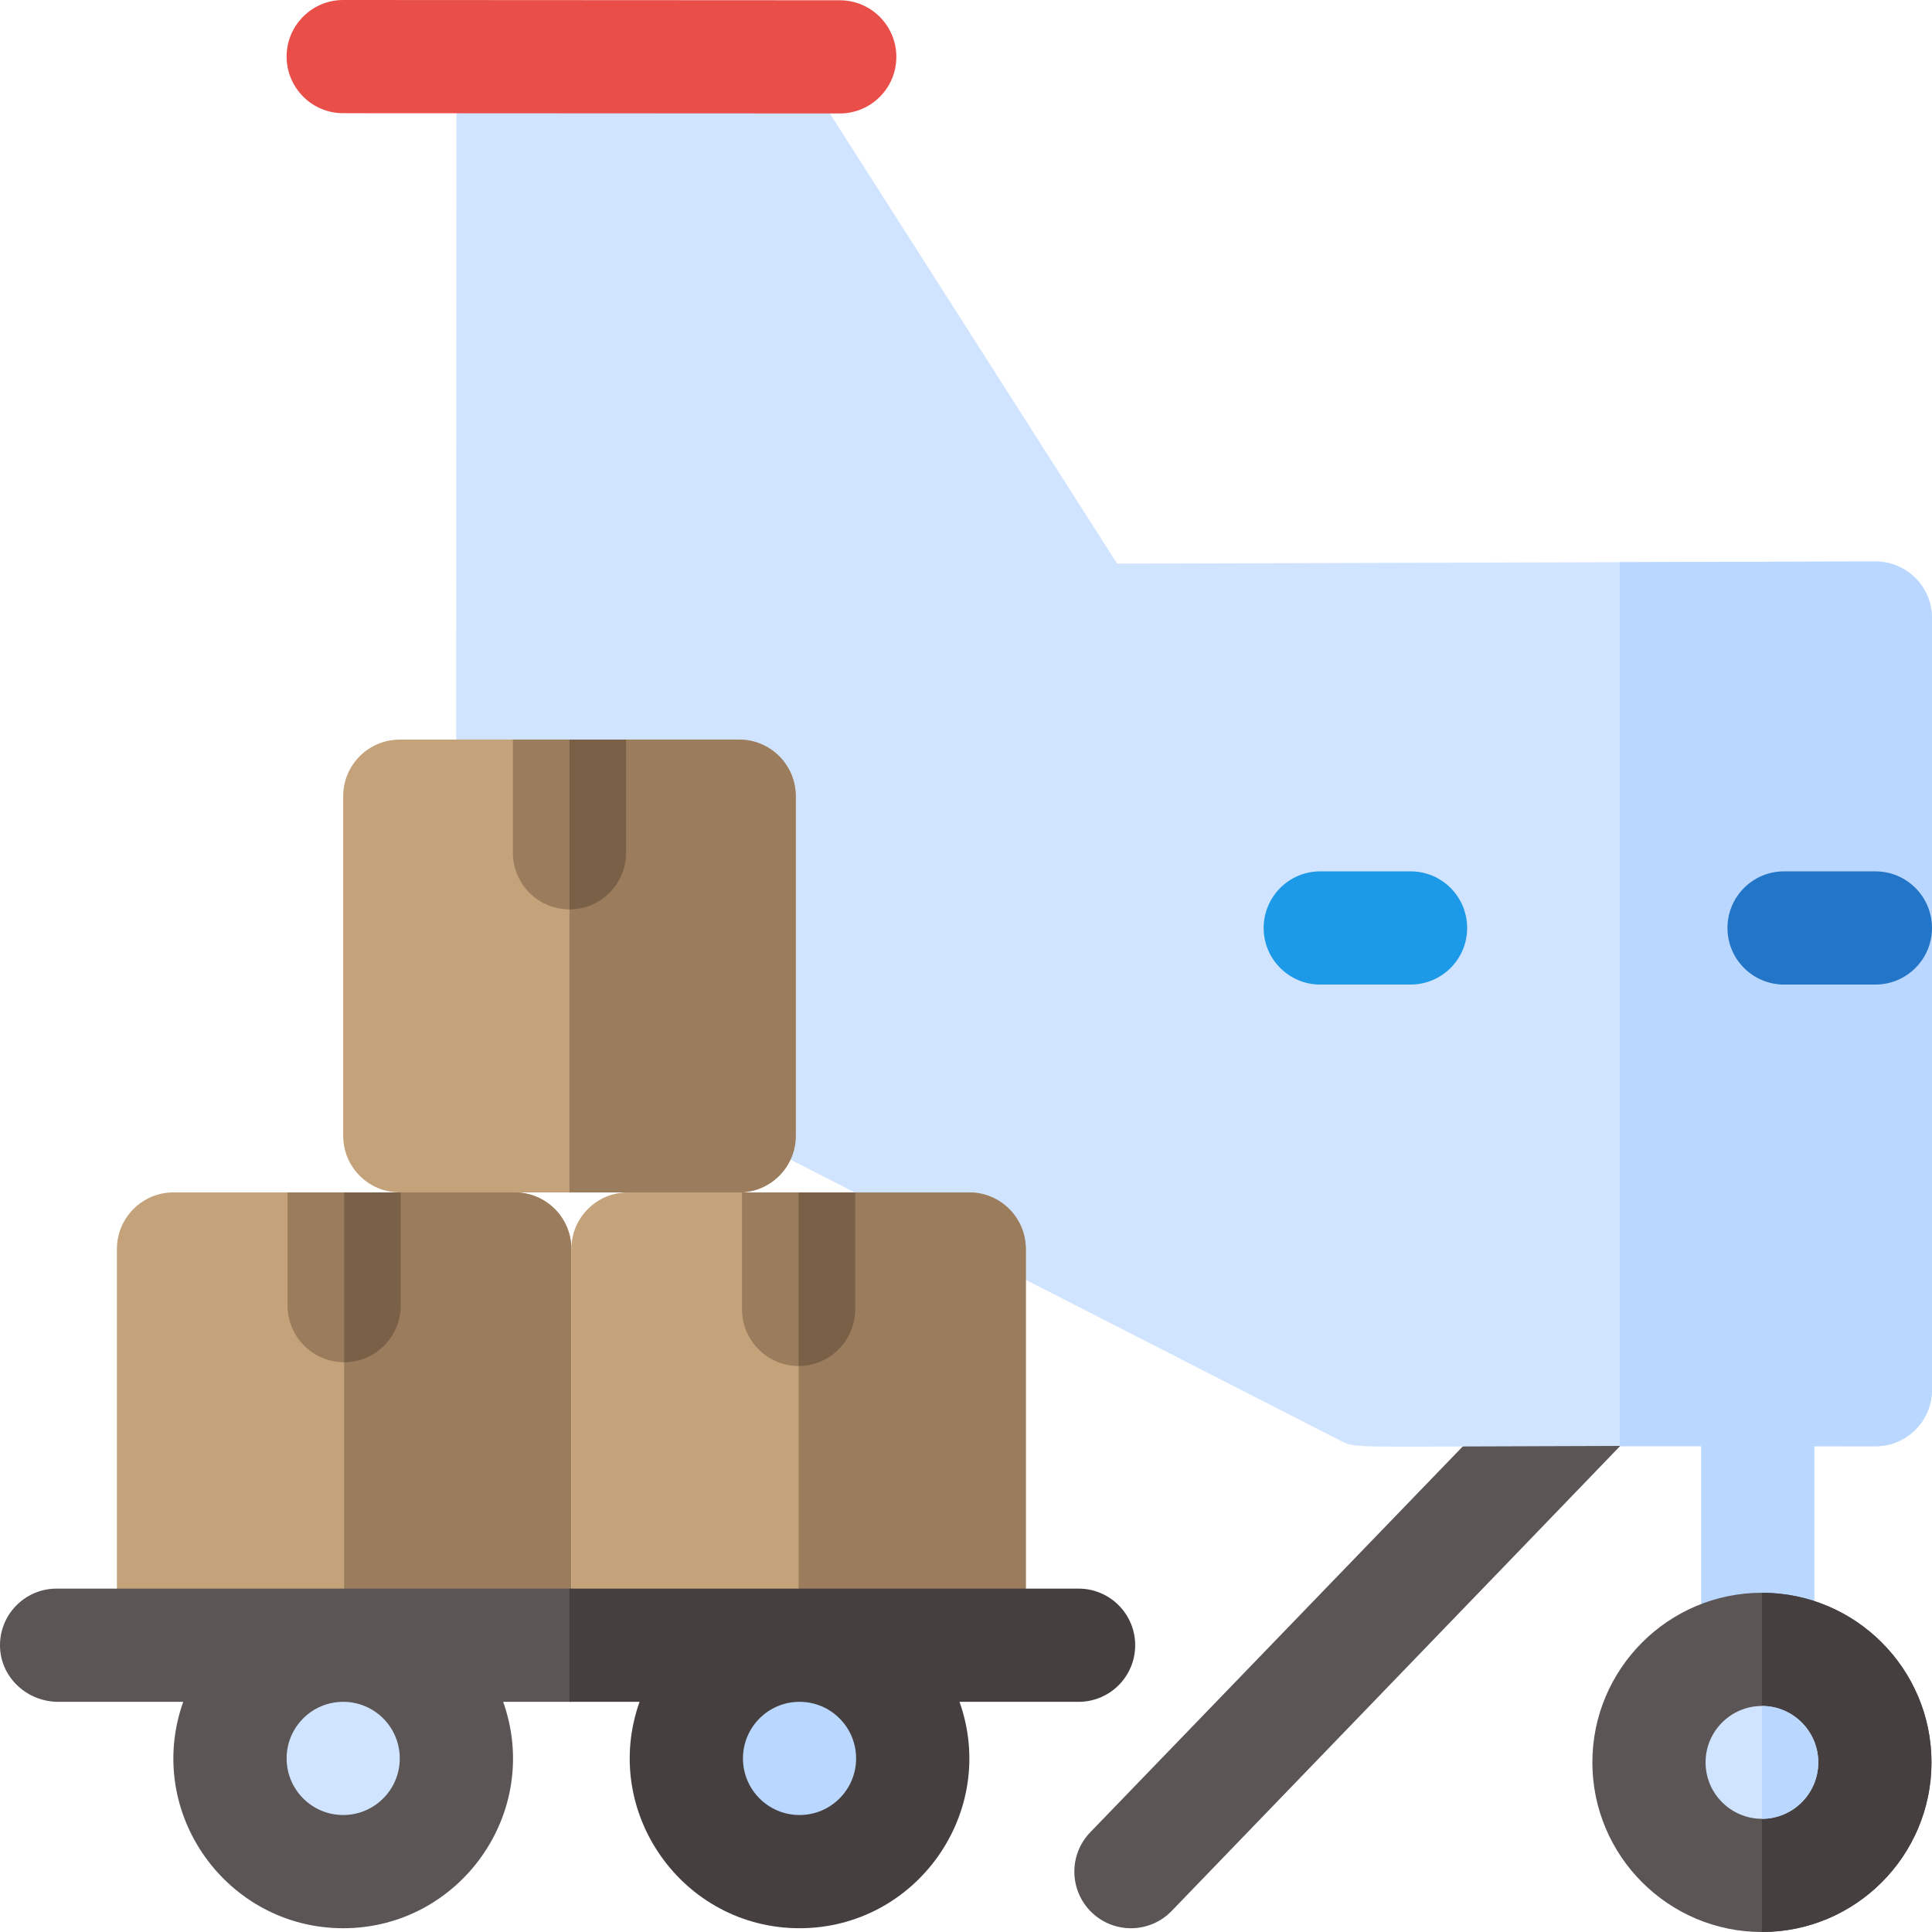 <svg id="Capa_1" enable-background="new 0 0 512 512" height="512" viewBox="0 0 512 512" width="512" xmlns="http://www.w3.org/2000/svg"><g><path d="m390.084 380.796-101.163 104.788c-5.753 5.961-5.586 15.456.373 21.211 5.96 5.752 15.456 5.588 21.21-.373 76.7-79.453 121.103-125.551 123.03-127.549z" fill="#5b5555"/><path d="m480.83 378.28v51.32c-9.531-3.566-20.383-3.363-30 .89v-52.21z" fill="#b9d7ff"/><path d="m466.93 422.1c-24.776 0-44.934 20.165-44.934 44.95s20.157 44.95 44.934 44.95 44.933-20.165 44.933-44.95-20.157-44.95-44.933-44.95z" fill="#5b5555"/><path d="m511.86 467.05c0 24.78-20.15 44.95-44.93 44.95v-89.9c24.78 0 44.93 20.16 44.93 44.95z" fill="#463f3f"/><path d="m466.93 482c-8.234 0-14.934-6.707-14.934-14.95s6.699-14.95 14.934-14.95c8.233 0 14.933 6.707 14.933 14.95s-6.7 14.95-14.933 14.95z" fill="#d1e4ff"/><path d="m481.86 467.05c0 8.24-6.7 14.95-14.93 14.95v-29.9c8.23 0 14.93 6.71 14.93 14.95z" fill="#b9d7ff"/><path d="m429.362 383.182c17.507-.025 40.329-.011 67.646.098 8.275 0 14.992-6.72 14.992-15v-204.49c0-8.241-6.677-15-14.992-15-7.475.021-193.196.558-200.96.58l-79.317-124.3-95.758-.05-.11 227.8c0 5.64 3.158 10.8 8.176 13.37l225.887 115.45c3.552 1.819 2.584 1.837 32.714 1.688" fill="#d1e4ff"/><path d="m512 163.79v204.49c0 8.308-6.746 15-14.992 15h-67.743v-234.29l67.703-.2c.123.025 5.933-.314 10.624 4.38 2.819 2.81 4.408 6.63 4.408 10.62z" fill="#b9d7ff"/><g><path d="m373.818 230.918h-23.942c-8.28 0-14.992 6.716-14.992 15s6.712 15 14.992 15h23.942c8.28 0 14.992-6.716 14.992-15s-6.712-15-14.992-15z" fill="#1c9ae8"/><path d="m497.005 230.918h-24.218c-8.28 0-14.992 6.716-14.992 15s6.712 15 14.992 15h24.218c8.28 0 14.992-6.716 14.992-15s-6.713-15-14.992-15z" fill="#2275c7"/></g><path d="m222.559.07c-10.428-.005-137.795-.073-131.609-.07-8.275 0-14.986 6.709-14.992 14.989-.005 8.285 6.702 15.005 14.982 15.011.117 0 131.717.07 131.609.07 8.275 0 14.986-6.709 14.992-14.989.005-8.284-6.702-15.005-14.982-15.011z" fill="#e94f48"/><g><path d="m151.417 331v90c0 8.28-6.716 15-14.992 15h-90.45c-8.276 0-14.992-6.72-14.992-15v-90c0-8.28 6.716-15 14.992-15h90.451c8.275 0 14.991 6.72 14.991 15z" fill="#c4a27a"/><path d="m151.417 331v90c0 8.28-6.716 15-14.992 15h-45.225v-120h45.225c8.276 0 14.992 6.72 14.992 15z" fill="#9b7c5d"/><path d="m271.851 331v90c0 8.28-6.716 15-14.992 15h-90.451c-8.276 0-14.992-6.72-14.992-15v-90c0-8.28 6.716-15 14.992-15h90.451c8.276 0 14.992 6.72 14.992 15z" fill="#c4a27a"/><path d="m271.851 331v90c0 8.28-6.716 15-14.992 15h-45.225v-120h45.225c8.276 0 14.992 6.72 14.992 15z" fill="#9b7c5d"/><path d="m210.885 211v90c0 8.28-6.716 15-14.992 15h-89.951c-8.276 0-14.992-6.72-14.992-15v-90c0-8.28 6.716-15 14.992-15h89.951c8.275 0 14.992 6.72 14.992 15z" fill="#c4a27a"/><path d="m210.885 211v90c0 8.28-6.716 15-14.992 15h-44.975v-120h44.975c8.275 0 14.992 6.72 14.992 15z" fill="#9b7c5d"/><path d="m106.192 316v30c0 8.28-6.716 15-14.992 15s-14.992-6.72-14.992-15v-30z" fill="#9b7c5d"/><path d="m106.192 316v30c0 8.28-6.716 15-14.992 15v-45z" fill="#7a6047"/><path d="m226.626 316v31c0 8.28-6.716 15-14.992 15s-14.992-6.72-14.992-15v-31z" fill="#9b7c5d"/><path d="m226.626 316v31c0 8.28-6.716 15-14.992 15v-46z" fill="#7a6047"/><path d="m151.417 451h-18.07c10.396 29.385-11.576 60-42.397 60-30.802 0-52.8-30.594-42.397-60h-33.134c-8.069 0-15.016-6.201-15.401-14.265-.412-8.614 6.455-15.735 14.974-15.735h136.425c1.561 1.562 2.437 2.438 3.998 4v22c-1.561 1.562-2.437 2.438-3.998 4z" fill="#5b5555"/><path d="m285.844 421h-134.926v30h18.57c-10.363 29.236 11.449 60 42.397 60 30.903 0 52.778-30.714 42.397-60h31.563c8.276 0 14.992-6.72 14.992-15s-6.718-15-14.993-15z" fill="#463f3f"/><path d="m165.909 196v30c0 8.28-6.716 15-14.992 15s-14.992-6.72-14.992-15v-30z" fill="#9b7c5d"/><path d="m165.909 196v30c0 8.28-6.716 15-14.992 15v-45z" fill="#7a6047"/><ellipse cx="90.95" cy="466" fill="#d1e4ff" rx="14.992" ry="15"/><ellipse cx="211.884" cy="466" fill="#b9d7ff" rx="14.992" ry="15"/></g></g></svg>